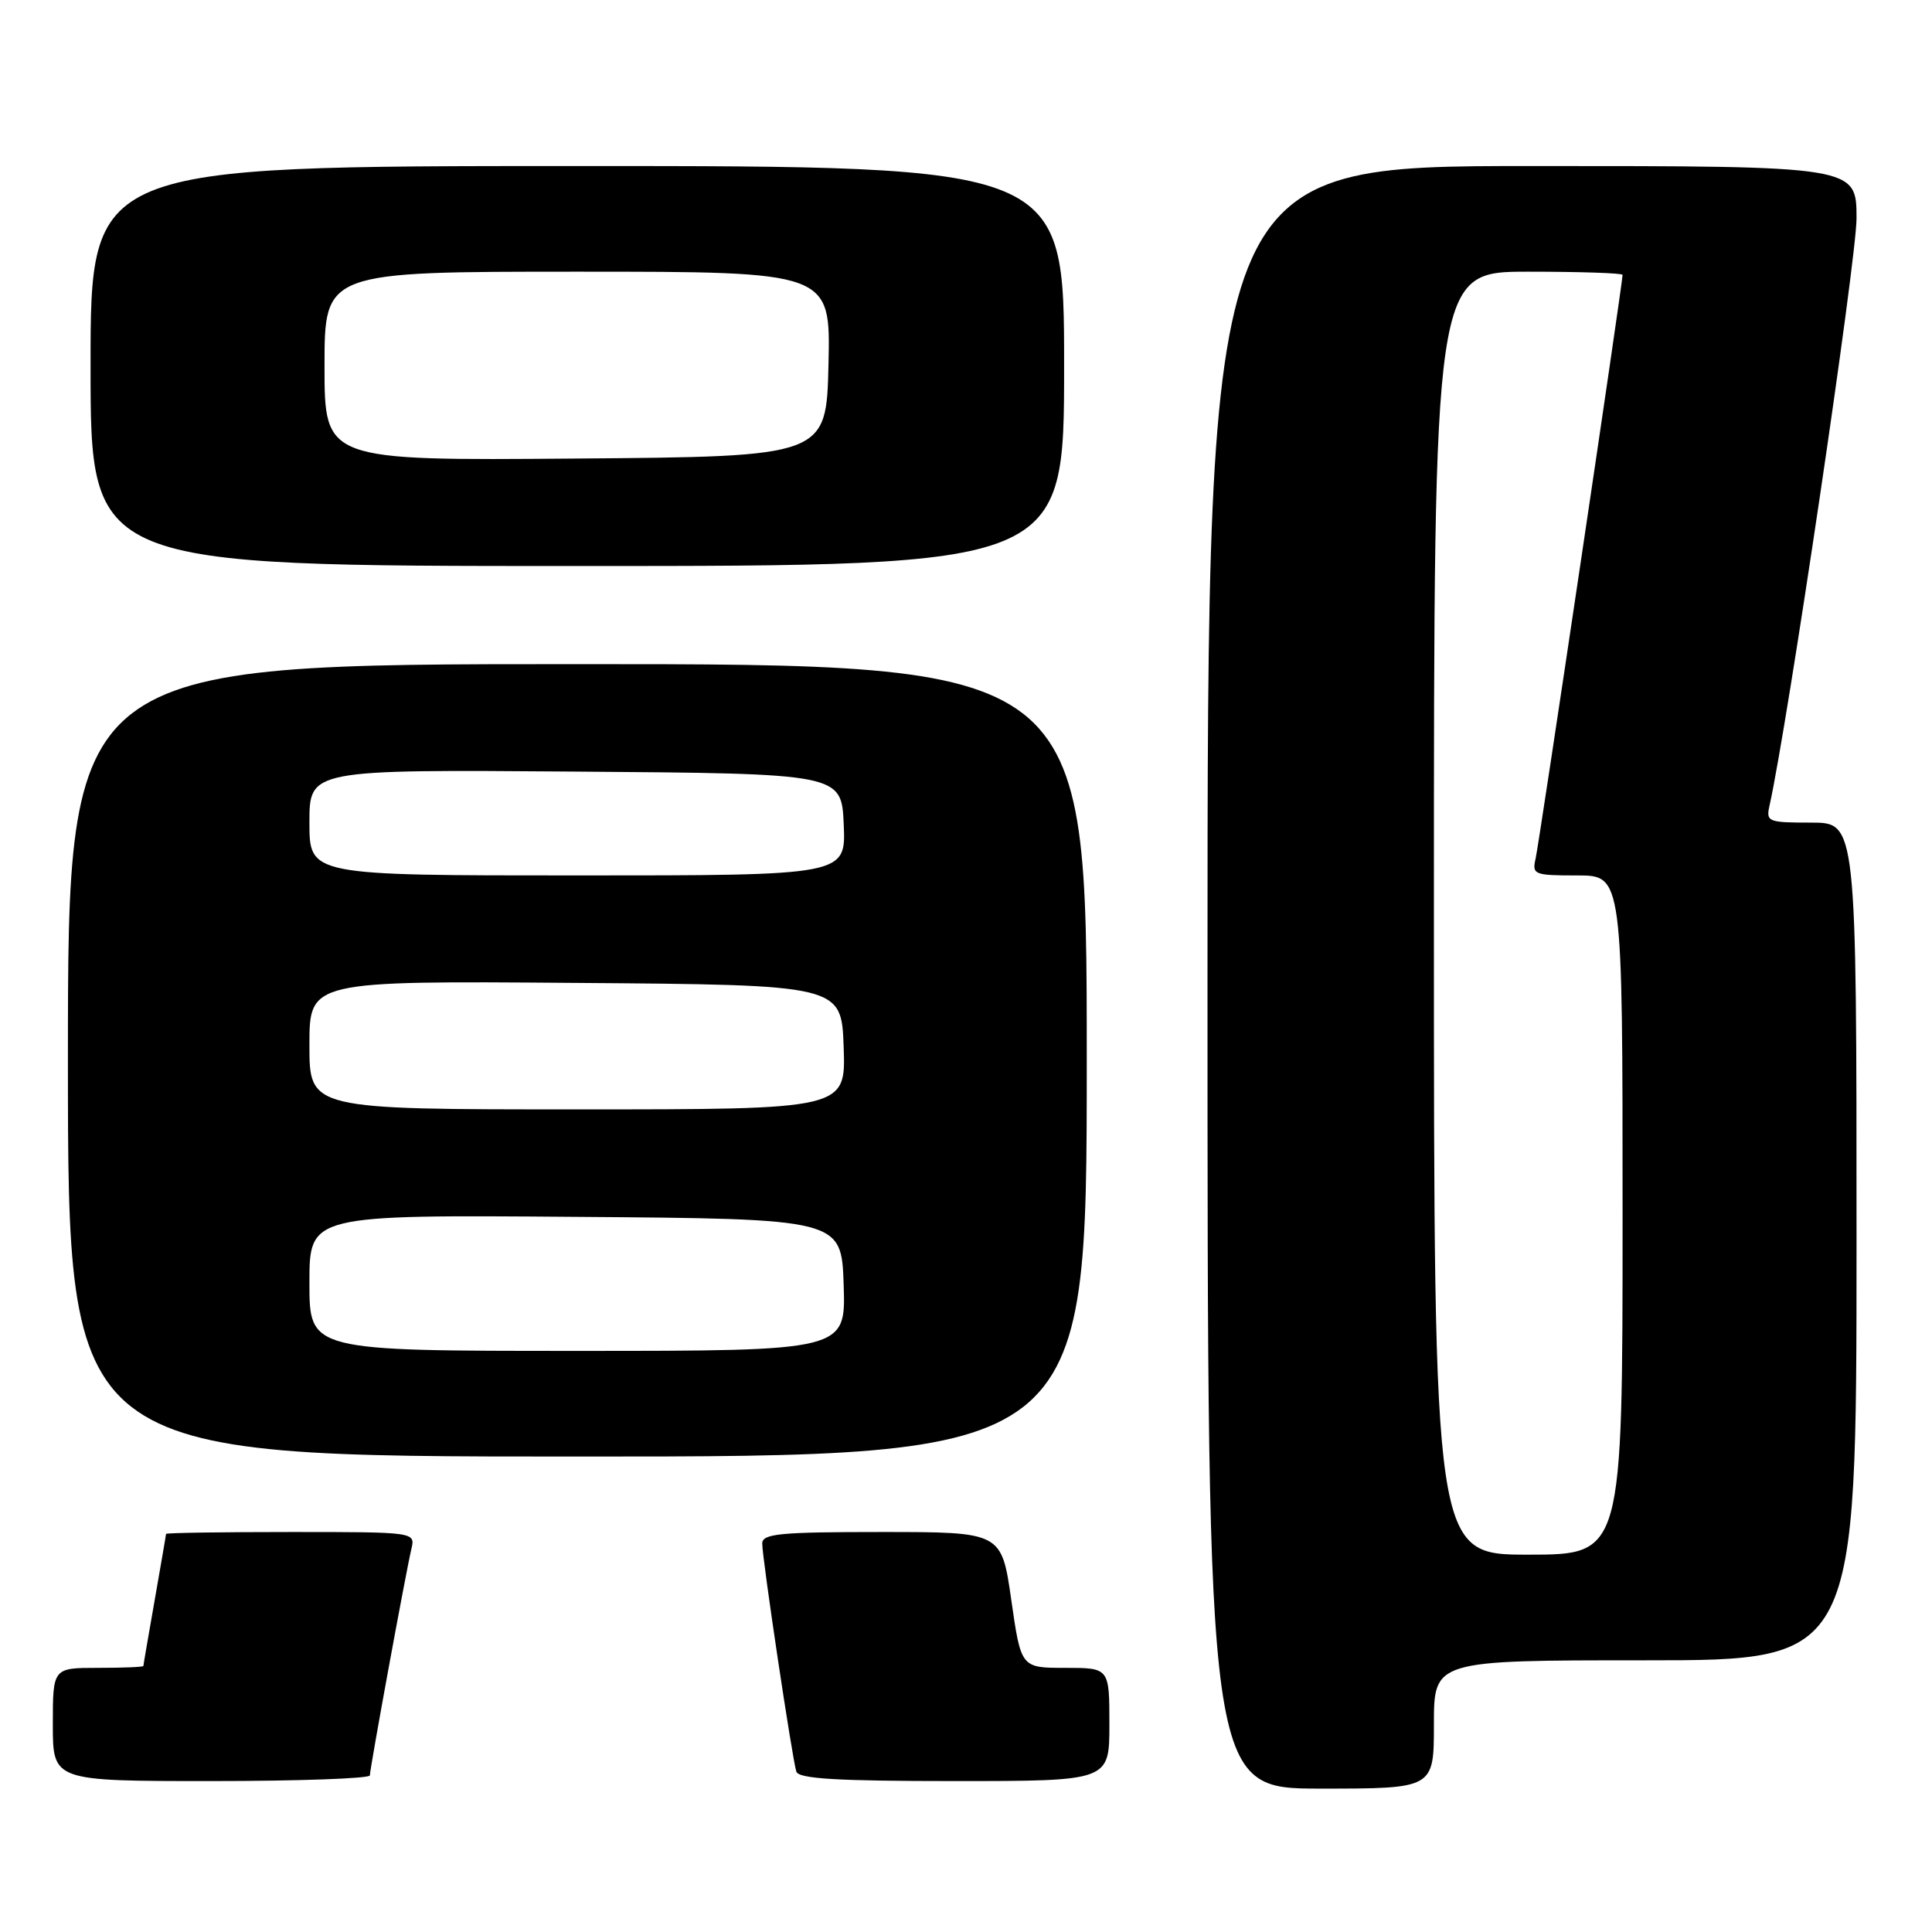 <?xml version="1.0" encoding="UTF-8" standalone="no"?>
<!DOCTYPE svg PUBLIC "-//W3C//DTD SVG 1.1//EN" "http://www.w3.org/Graphics/SVG/1.1/DTD/svg11.dtd" >
<svg xmlns="http://www.w3.org/2000/svg" xmlns:xlink="http://www.w3.org/1999/xlink" version="1.1" viewBox="0 0 256 256">
 <g >
 <path fill="currentColor"
d=" M 190.00 228.50 C 190.00 220.00 190.00 220.00 218.00 220.00 C 246.00 220.00 246.00 220.00 246.00 164.50 C 246.00 109.00 246.00 109.00 239.98 109.00 C 234.26 109.00 233.99 108.89 234.47 106.75 C 236.85 96.09 246.00 34.37 246.00 28.94 C 246.00 22.00 246.00 22.00 203.00 22.00 C 160.00 22.00 160.00 22.00 160.00 129.50 C 160.00 237.00 160.00 237.00 175.00 237.00 C 190.00 237.00 190.00 237.00 190.00 228.50 Z  M 49.01 235.25 C 49.02 234.30 53.79 208.27 54.51 205.25 C 55.04 203.00 55.04 203.00 38.52 203.00 C 29.43 203.00 22.00 203.11 22.00 203.25 C 22.00 203.39 21.32 207.32 20.50 212.00 C 19.68 216.68 19.00 220.61 19.00 220.75 C 19.00 220.89 16.30 221.00 13.00 221.00 C 7.00 221.00 7.00 221.00 7.00 228.50 C 7.00 236.00 7.00 236.00 28.00 236.00 C 39.55 236.00 49.00 235.66 49.01 235.25 Z  M 147.00 228.50 C 147.00 221.00 147.00 221.00 141.15 221.00 C 135.29 221.00 135.29 221.00 134.00 212.00 C 132.71 203.00 132.71 203.00 116.85 203.00 C 103.27 203.00 101.00 203.22 101.00 204.53 C 101.00 206.51 104.98 233.11 105.52 234.75 C 105.84 235.70 110.93 236.00 126.47 236.00 C 147.00 236.00 147.00 236.00 147.00 228.50 Z  M 144.00 140.50 C 144.00 88.00 144.00 88.00 76.50 88.00 C 9.00 88.00 9.00 88.00 9.00 140.50 C 9.00 193.00 9.00 193.00 76.50 193.00 C 144.00 193.00 144.00 193.00 144.00 140.50 Z  M 141.00 48.50 C 141.00 22.00 141.00 22.00 76.50 22.00 C 12.00 22.00 12.00 22.00 12.00 48.50 C 12.00 75.00 12.00 75.00 76.50 75.00 C 141.00 75.00 141.00 75.00 141.00 48.50 Z  M 190.00 121.00 C 190.00 36.00 190.00 36.00 202.50 36.00 C 209.38 36.00 215.00 36.19 215.00 36.42 C 215.00 37.52 203.94 111.78 203.48 113.75 C 202.99 115.89 203.25 116.00 208.98 116.00 C 215.00 116.00 215.00 116.00 215.00 161.00 C 215.00 206.00 215.00 206.00 202.50 206.00 C 190.00 206.00 190.00 206.00 190.00 121.00 Z  M 41.00 169.99 C 41.00 160.97 41.00 160.97 76.25 161.24 C 111.50 161.50 111.50 161.50 111.79 170.25 C 112.08 179.00 112.08 179.00 76.54 179.00 C 41.00 179.00 41.00 179.00 41.00 169.99 Z  M 41.00 138.49 C 41.00 129.97 41.00 129.97 76.25 130.24 C 111.50 130.50 111.50 130.50 111.79 138.75 C 112.08 147.00 112.08 147.00 76.54 147.00 C 41.00 147.00 41.00 147.00 41.00 138.49 Z  M 41.00 108.99 C 41.00 101.97 41.00 101.97 76.25 102.24 C 111.50 102.50 111.50 102.50 111.80 109.25 C 112.09 116.00 112.09 116.00 76.55 116.00 C 41.00 116.00 41.00 116.00 41.00 108.99 Z  M 43.00 48.51 C 43.00 36.00 43.00 36.00 76.53 36.00 C 110.06 36.00 110.06 36.00 109.78 48.25 C 109.50 60.50 109.50 60.50 76.25 60.76 C 43.00 61.03 43.00 61.03 43.00 48.51 Z "/>
</g>
</svg>